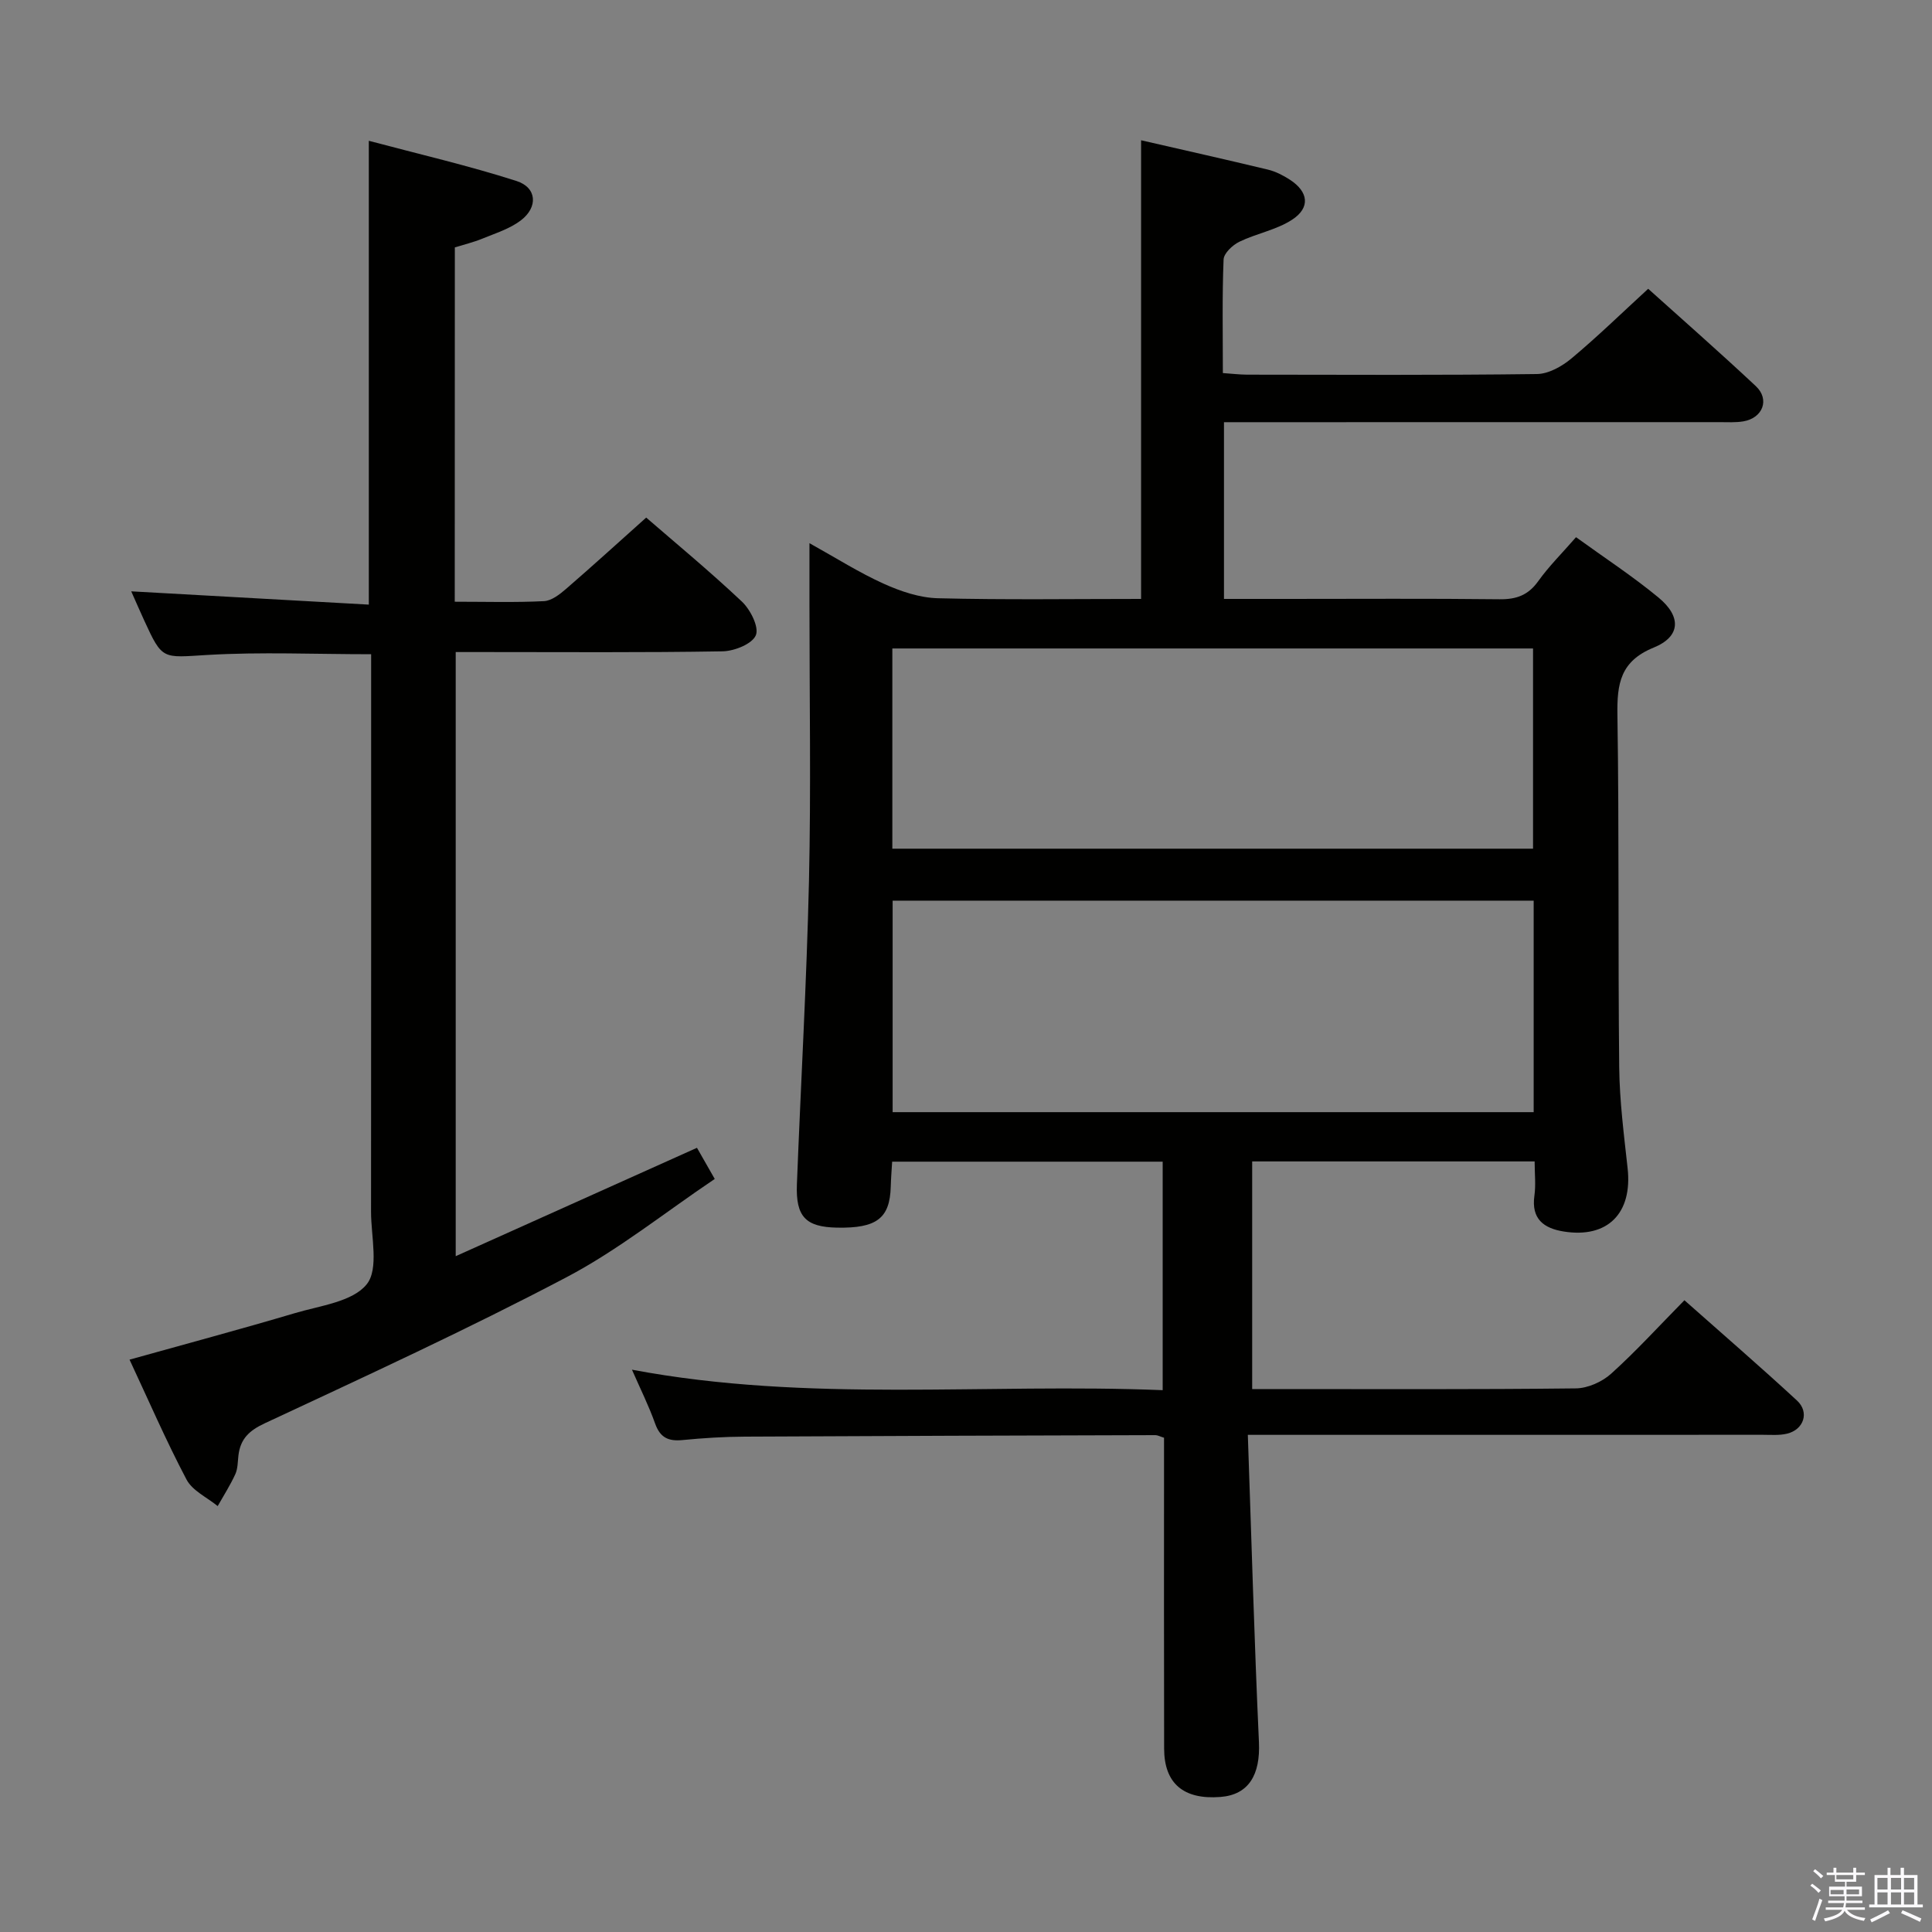 <svg enable-background="new 0 0 400 400" viewBox="0 0 400 400" xmlns="http://www.w3.org/2000/svg"><rect x="0" y="0" width="400" height="400" fill="#808080" stroke="none"/><path d="m374.8 390.4.4-.4c.7.5 1.3 1 1.8 1.4l-.5.5c-.5-.6-1.1-1.1-1.7-1.5zm1 7.3-.6-.3c.5-1.4 1.1-2.8 1.5-4.3.2.1.4.2.6.3-.5 1.3-1 2.8-1.5 4.3zm-.4-10.3.4-.4c.4.3 1 .8 1.7 1.4l-.5.5c-.4-.5-1-1-1.6-1.5zm2.5.3h1.7v-1h.6v1h3.5v-1h.6v1h1.8v.5h-1.8v1.4h-2v1h3.2v2h-3.2v.9h3.3v.5h-3.4c0 .3-.1.6-.1.9h4v.5h-3.7c.7.9 1.9 1.5 3.8 1.7-.1.2-.2.4-.3.6-2.1-.4-3.5-1.1-4-2.1-.4 1-1.8 1.7-4 2.2-.1-.2-.2-.4-.3-.6 2.1-.4 3.4-1 3.8-1.8h-3.4v-.5h3.6c.1-.3.1-.6.2-.9h-3.3v-.5h3.4c0-.3 0-.6 0-.9h-3.2v-2h3.3v-1h-2.1v-1.4h-1.7v-.5zm1.1 3.5v1h2.7c0-.3 0-.4 0-.4 0-.2 0-.2 0-.2 0-.1 0-.2 0-.3h-2.7zm1.2-3v.9h3.5v-.9zm4.7 3h-2.6v.6.4h2.6z" fill="#fbfafc"/><path d="m393.6 386.7h.6v1.5h2.8v6.1h1.1v.6h-11.1v-.6h1.1v-6.1h2.7v-1.5h.6v1.5h2.1v-1.5zm-2.7 8.8.4.6c-1.2.6-2.5 1.3-3.8 1.9-.1-.2-.2-.4-.3-.6 1.2-.6 2.5-1.2 3.7-1.9zm-2.2-6.7v2.4h2.1v-2.4zm0 3v2.5h2.1v-2.5zm2.8-3v2.4h2.1v-2.4zm0 3v2.5h2.1v-2.5zm6 6.1c-1.4-.7-2.7-1.3-3.9-1.8l.3-.6c1.5.6 2.7 1.2 3.9 1.7zm-1.2-9.1h-2.1v2.4h2.1zm-2.1 3v2.5h2.1v-2.5z" fill="#fbfafc"/><g fill="#010100"><path d="m258.35 297.07c.76 21.74 1.34 42.69 2.3 63.62.31 6.76-2.11 10.89-7.96 11.35-7.63.6-11.66-2.77-11.67-10.02-.05-19.67-.02-39.33-.02-59 0-1.8 0-3.6 0-5.35-.87-.27-1.32-.54-1.78-.54-28.33.08-56.66.16-84.99.31-4.32.02-8.65.29-12.94.71-2.88.28-4.6-.48-5.64-3.38-1.33-3.74-3.12-7.32-4.81-11.19 36.58 6.89 73.16 2.75 109.88 4.24 0-16.15 0-31.56 0-47.31-18.54 0-36.96 0-56.01 0-.1 1.66-.24 3.41-.29 5.17-.18 6.56-2.91 8.65-11.14 8.49-6.47-.13-8.55-2.26-8.29-8.97.81-20.94 2.02-41.87 2.5-62.82.43-18.99.1-38 .1-57 0-3.98 0-7.96 0-12.92 5.58 3.1 10.32 6.12 15.39 8.4 3.5 1.58 7.44 2.91 11.22 3 13.97.35 27.95.14 42.05.14 0-31.73 0-63.12 0-94.96 8.61 1.98 17.46 3.96 26.27 6.08 1.58.38 3.13 1.18 4.51 2.07 3.88 2.5 4.32 5.81.47 8.31-3.24 2.11-7.36 2.83-10.9 4.55-1.4.68-3.22 2.38-3.27 3.68-.31 7.64-.15 15.31-.15 23.51 1.84.12 3.43.32 5.03.33 20 .02 40 .13 60-.13 2.42-.03 5.2-1.6 7.16-3.24 5.36-4.48 10.38-9.37 15.87-14.41 6.87 6.18 14.69 13.04 22.28 20.15 2.94 2.75 1.46 6.61-2.58 7.3-1.63.27-3.32.16-4.99.16-32.17.01-64.33.01-96.5.01-1.95 0-3.89 0-6.04 0v36.59h13.05c14.67 0 29.33-.1 44 .07 3.49.04 5.93-.83 8.01-3.74 2.2-3.08 4.93-5.78 7.83-9.11 5.9 4.27 11.73 8.08 17.07 12.49 4.79 3.95 4.59 8.09-.98 10.36-6.94 2.82-7.62 7.51-7.52 13.96.37 24.33.11 48.66.37 72.99.08 6.96.98 13.92 1.74 20.85 1.03 9.32-4.13 14.56-13.24 13.1-4.12-.66-6.73-2.6-6.06-7.4.32-2.24.05-4.56.05-7.11-19.75 0-38.99 0-58.48 0v47.13h5.01c20.67 0 41.33.1 62-.14 2.48-.03 5.44-1.35 7.31-3.04 5.18-4.67 9.89-9.85 15.17-15.21 7.99 7.09 15.77 13.8 23.31 20.77 2.62 2.42 1.41 6.03-2.08 6.86-1.59.38-3.31.23-4.97.23-33.33.01-66.66.01-100 .01-1.8 0-3.6 0-6.65 0zm59.18-110.6c-44.33 0-88.36 0-132.72 0v43.79h132.72c0-14.73 0-29.11 0-43.79zm-132.78-10.76h132.65c0-13.99 0-27.69 0-41.45-44.39 0-88.35 0-132.65 0z"/><path d="m94.15 124.58c6.53 0 12.52.18 18.48-.12 1.57-.08 3.25-1.4 4.56-2.53 5.55-4.8 10.97-9.74 16.6-14.77 5.83 5.06 13.03 11 19.81 17.39 1.76 1.66 3.59 5.29 2.89 6.97-.75 1.8-4.43 3.28-6.87 3.33-16.5.28-33 .15-49.5.15-1.81 0-3.62 0-5.77 0v125.08c16.71-7.51 33.11-14.88 49.95-22.44.91 1.59 2.03 3.55 3.68 6.45-10.29 6.91-19.95 14.7-30.73 20.37-20.44 10.75-41.45 20.42-62.38 30.19-3.29 1.53-5.08 3.24-5.5 6.64-.16 1.32-.12 2.76-.65 3.92-1.04 2.28-2.41 4.41-3.65 6.61-2.2-1.8-5.22-3.17-6.45-5.49-4.25-8.06-7.88-16.45-11.8-24.83 11.63-3.25 22.98-6.29 34.24-9.63 5.21-1.55 11.94-2.34 14.86-5.97 2.57-3.19.9-9.88.9-15.02.03-36.5.02-73 .02-109.5 0-1.96 0-3.91 0-5.93-11.67 0-22.81-.5-33.88.15-9.34.55-9.31 1.15-13.12-7.18-.89-1.95-1.75-3.91-2.67-5.99 16.5.92 32.76 1.83 49.19 2.75 0-32.42 0-63.64 0-96.03 10.32 2.75 20.58 5.12 30.57 8.32 4.25 1.36 4.51 5.43.88 8.18-2.3 1.74-5.25 2.65-7.97 3.77-1.81.74-3.73 1.2-5.67 1.8-.02 24.39-.02 48.53-.02 73.36z"/></g></svg>